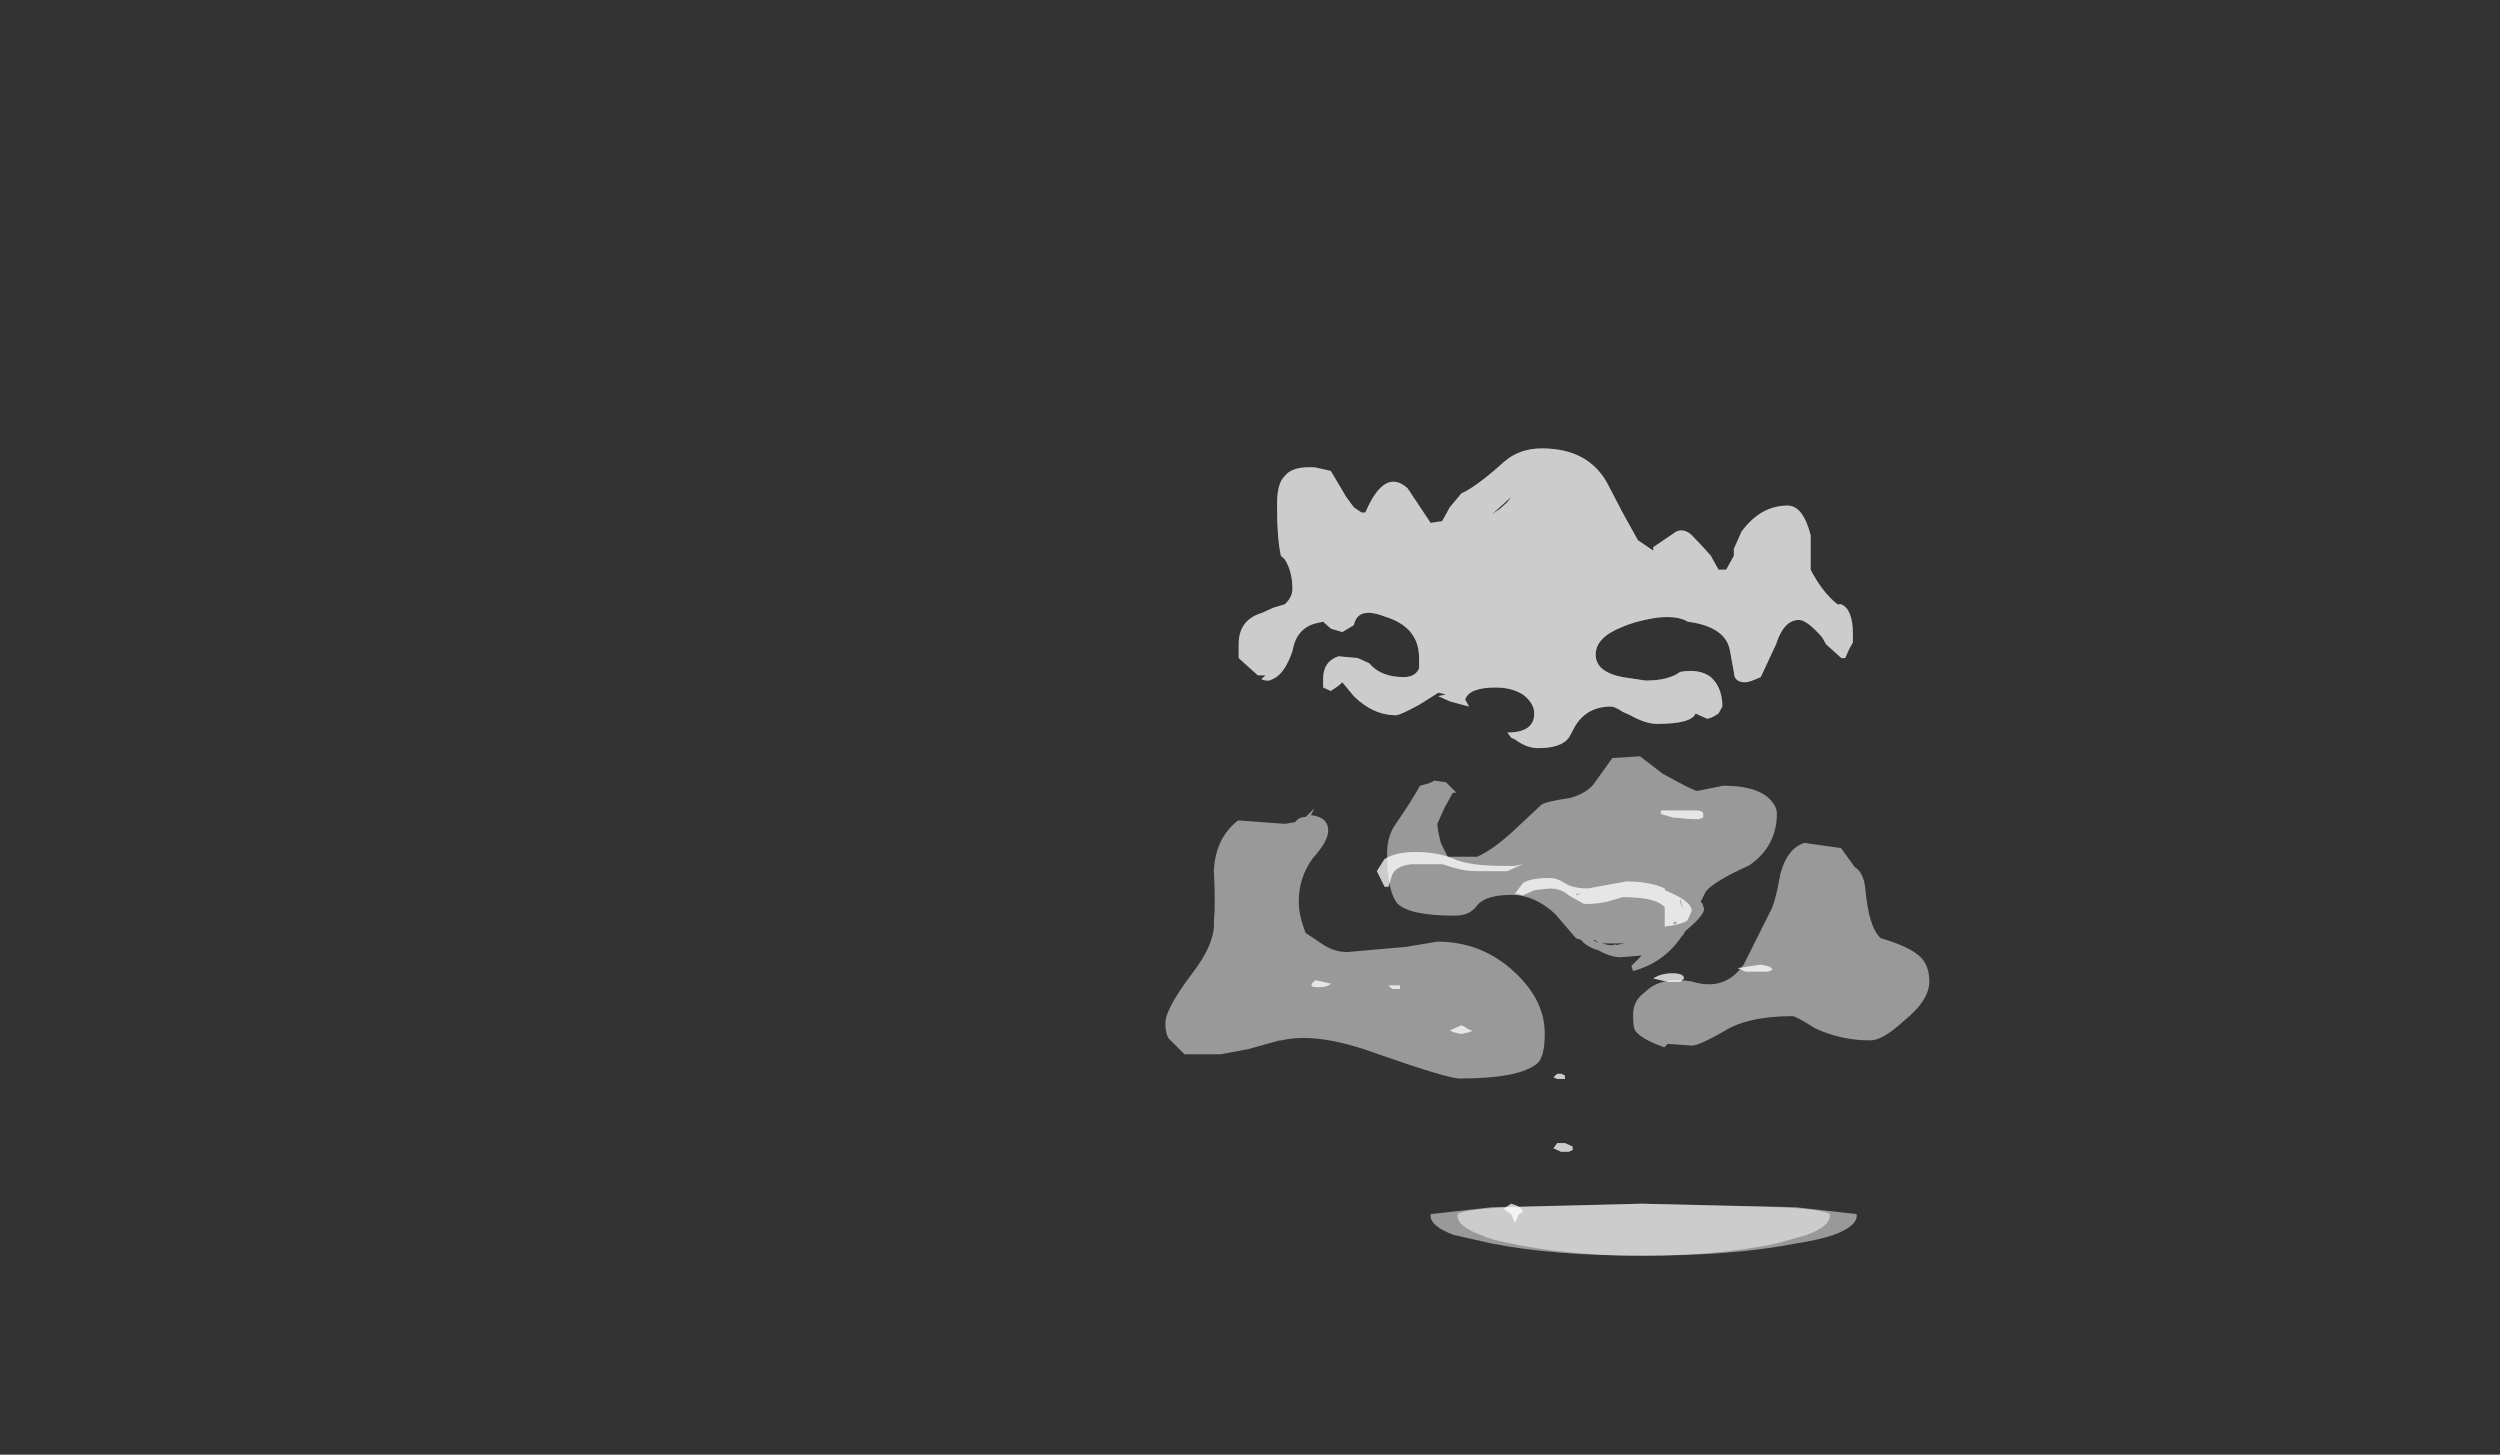 <?xml version="1.0" encoding="UTF-8" standalone="no"?>
<svg xmlns:ffdec="https://www.free-decompiler.com/flash" xmlns:xlink="http://www.w3.org/1999/xlink" ffdec:objectType="frame" height="293.9px" width="505.1px" xmlns="http://www.w3.org/2000/svg">
  <rect width="100%" height="100%" fill="#333333" stroke="none"/>
  <g transform="matrix(1.0, 0.0, 0.0, 1.0, 268.7, 242.2)">
    <use ffdec:characterId="3643" height="9.4" transform="matrix(7.0, 0.0, 0.0, 7.0, -33.25, -90.1)" width="22.05" xlink:href="#shape0"/>
    <use ffdec:characterId="2835" height="23.3" transform="matrix(-15.511, 0.0, 0.0, 7.0, 106.428, -151.6)" width="8.05" xlink:href="#shape1"/>
  </g>
  <defs>
    <g id="shape0" transform="matrix(1.0, 0.0, 0.0, 1.0, 13.05, 10.45)">
      <path d="M7.15 -6.55 Q7.25 -5.4 7.6 -5.1 8.45 -4.85 8.75 -4.55 9.0 -4.3 9.0 -3.85 9.0 -3.3 8.25 -2.7 7.65 -2.15 7.3 -2.15 6.45 -2.15 5.7 -2.5 5.15 -2.85 5.05 -2.85 3.75 -2.85 3.05 -2.4 2.35 -2.0 2.15 -2.0 L1.45 -2.05 1.35 -1.95 Q0.65 -2.2 0.5 -2.45 0.45 -2.55 0.45 -2.9 0.45 -3.3 0.8 -3.55 1.25 -4.0 2.15 -3.85 3.1 -3.55 3.65 -4.35 L4.4 -5.85 Q4.55 -6.1 4.7 -6.95 4.9 -7.7 5.4 -7.85 L6.45 -7.7 6.85 -7.15 Q7.1 -7.0 7.15 -6.55 M1.3 -9.85 Q2.2 -9.35 2.3 -9.35 L3.05 -9.5 Q3.9 -9.5 4.3 -9.2 4.6 -8.95 4.6 -8.7 4.6 -7.75 3.8 -7.2 2.8 -6.75 2.55 -6.45 L2.4 -6.15 2.45 -6.1 2.5 -5.95 Q2.5 -5.75 1.95 -5.3 L1.9 -5.2 1.85 -5.15 Q1.35 -4.4 0.45 -4.15 L0.4 -4.3 0.7 -4.6 0.1 -4.55 Q-0.2 -4.55 -0.55 -4.75 -0.9 -4.85 -1.05 -5.05 L-1.2 -5.1 -1.8 -5.8 Q-2.4 -6.35 -3.05 -6.35 -3.8 -6.35 -4.05 -6.05 -4.25 -5.75 -4.7 -5.75 -6.0 -5.75 -6.35 -6.1 -6.65 -6.45 -6.65 -7.55 -6.65 -8.05 -6.4 -8.4 -5.95 -9.05 -5.7 -9.5 -5.3 -9.6 -5.3 -9.65 L-4.95 -9.6 -4.65 -9.3 -4.75 -9.3 -5.0 -8.85 -5.2 -8.4 Q-5.2 -8.25 -5.1 -7.85 L-4.9 -7.45 -4.05 -7.45 Q-3.6 -7.65 -3.0 -8.2 L-2.2 -8.95 Q-2.05 -9.05 -1.35 -9.15 -0.85 -9.3 -0.65 -9.6 L-0.15 -10.3 0.65 -10.35 1.3 -9.85 M-9.6 -8.4 L-9.3 -8.45 Q-9.2 -8.6 -9.0 -8.6 L-8.75 -8.85 -8.85 -8.65 Q-8.35 -8.6 -8.35 -8.2 -8.35 -7.9 -8.8 -7.4 -9.2 -6.85 -9.2 -6.15 -9.2 -5.75 -9.0 -5.25 L-8.55 -4.95 Q-8.2 -4.7 -7.8 -4.7 L-6.1 -4.85 -5.2 -5.0 Q-3.9 -5.0 -2.95 -4.1 -2.1 -3.3 -2.1 -2.35 -2.1 -1.7 -2.3 -1.5 -2.8 -1.05 -4.55 -1.05 -4.9 -1.05 -6.9 -1.75 -8.65 -2.4 -9.7 -2.15 L-9.75 -2.15 -10.65 -1.9 -11.45 -1.75 -12.5 -1.75 -12.95 -2.2 Q-13.05 -2.35 -13.05 -2.65 -13.05 -3.05 -12.3 -4.05 -11.6 -4.95 -11.65 -5.6 -11.6 -6.05 -11.65 -7.05 -11.6 -8.0 -10.95 -8.5 L-9.6 -8.4 M-0.05 -4.9 L0.2 -4.95 -0.1 -4.95 -0.05 -4.9 M-0.45 -4.95 L-0.25 -4.9 -0.1 -4.9 -0.1 -4.95 -0.45 -4.95 M-0.7 -5.05 L-0.55 -4.95 -0.65 -5.05 -0.7 -5.05" fill="#ffffff" fill-opacity="0.502" fill-rule="evenodd" stroke="none"/>
    </g>
    <g id="shape1" transform="matrix(1.0, 0.0, 0.0, 1.0, 2.5, 22.25)">
      <path d="M3.05 -0.1 Q3.05 0.2 2.75 0.45 L2.25 0.7 Q1.45 1.05 0.3 1.05 -0.9 1.05 -1.7 0.7 -2.0 0.6 -2.2 0.45 -2.5 0.2 -2.5 -0.1 L-2.5 -0.15 -1.7 -0.35 0.3 -0.45 2.25 -0.35 3.05 -0.15 3.05 -0.1" fill="#ffffff" fill-opacity="0.502" fill-rule="evenodd" stroke="none"/>
      <path d="M2.7 -0.1 Q2.7 0.2 2.4 0.45 2.25 0.6 2.0 0.7 1.25 1.05 0.3 1.05 -0.7 1.05 -1.45 0.7 L-1.85 0.45 Q-2.15 0.2 -2.15 -0.1 L-2.15 -0.15 Q-2.05 -0.3 -1.45 -0.35 L0.3 -0.45 2.0 -0.35 Q2.6 -0.3 2.7 -0.15 L2.7 -0.1" fill="#ffffff" fill-opacity="0.502" fill-rule="evenodd" stroke="none"/>
      <path d="M2.65 -20.95 L2.8 -20.55 2.9 -20.15 3.05 -20.1 3.35 -21.1 Q3.65 -21.7 3.9 -20.4 L3.95 -20.4 4.05 -20.55 4.15 -20.85 4.35 -21.6 4.55 -21.7 Q4.85 -21.75 4.95 -21.45 5.05 -21.25 5.05 -20.65 L5.05 -20.55 Q5.05 -19.65 5.0 -19.15 L4.95 -19.05 Q4.85 -18.7 4.85 -18.2 4.85 -17.95 4.95 -17.75 L5.1 -17.65 5.25 -17.5 Q5.55 -17.3 5.55 -16.6 L5.55 -16.2 5.3 -15.7 5.2 -15.7 5.25 -15.6 Q5.25 -15.55 5.15 -15.55 L5.1 -15.6 Q4.95 -15.75 4.85 -16.4 4.8 -17.05 4.55 -17.2 L4.45 -17.25 4.35 -17.05 4.2 -16.95 4.05 -17.15 Q4.0 -17.7 3.65 -17.4 3.2 -17.1 3.2 -16.2 L3.2 -15.9 Q3.25 -15.65 3.4 -15.65 3.7 -15.65 3.85 -16.05 L4.0 -16.2 4.25 -16.25 Q4.45 -16.1 4.45 -15.6 L4.45 -15.35 4.35 -15.25 4.25 -15.4 4.2 -15.5 4.05 -15.1 Q3.8 -14.55 3.5 -14.55 3.45 -14.55 3.2 -14.85 L2.95 -15.2 2.85 -15.15 2.95 -15.1 2.8 -14.95 2.55 -14.8 2.6 -15.0 Q2.55 -15.35 2.2 -15.35 2.0 -15.35 1.85 -15.15 1.7 -14.9 1.7 -14.6 1.7 -14.05 2.05 -14.05 L2.0 -13.9 1.95 -13.85 Q1.8 -13.6 1.65 -13.6 1.35 -13.6 1.25 -13.9 L1.2 -14.1 Q1.05 -14.8 0.7 -14.8 0.65 -14.8 0.55 -14.65 L0.45 -14.55 Q0.25 -14.3 0.1 -14.3 -0.35 -14.3 -0.4 -14.6 L-0.55 -14.45 Q-0.6 -14.45 -0.7 -14.6 L-0.75 -14.8 Q-0.75 -15.35 -0.6 -15.65 -0.45 -15.9 -0.2 -15.8 -0.05 -15.55 0.25 -15.55 L0.55 -15.65 Q0.9 -15.8 0.9 -16.3 0.9 -16.8 0.55 -17.1 0.4 -17.25 0.15 -17.35 -0.15 -17.45 -0.3 -17.25 -0.8 -17.1 -0.85 -16.4 L-0.9 -15.8 Q-0.9 -15.5 -1.05 -15.5 -1.1 -15.5 -1.25 -15.65 L-1.45 -16.6 Q-1.55 -17.3 -1.75 -17.3 -1.85 -17.3 -2.05 -16.8 L-2.1 -16.6 -2.3 -16.2 -2.35 -16.2 -2.4 -16.45 -2.45 -16.65 -2.45 -16.9 Q-2.45 -17.6 -2.3 -17.75 L-2.25 -17.75 Q-2.05 -18.1 -1.9 -18.75 L-1.9 -19.75 Q-1.8 -20.6 -1.6 -20.6 -1.25 -20.6 -1.0 -19.85 L-0.9 -19.35 -0.9 -19.15 -0.8 -18.75 -0.7 -18.75 -0.6 -19.15 -0.5 -19.4 -0.35 -19.75 Q-0.25 -19.95 -0.15 -19.85 L0.15 -19.4 0.15 -19.3 0.35 -19.6 0.55 -20.4 0.75 -21.25 Q1.0 -22.25 1.6 -22.25 1.9 -22.25 2.1 -21.85 2.45 -21.15 2.65 -20.95 M2.2 -20.45 L2.0 -20.85 2.05 -20.7 2.15 -20.5 2.25 -20.35 2.2 -20.45 M0.05 -11.7 L-0.1 -11.6 -0.35 -11.55 -0.45 -11.55 -0.5 -11.6 -0.5 -11.7 Q-0.5 -11.8 -0.4 -11.8 L0.05 -11.8 0.05 -11.7 M1.5 -9.85 Q1.75 -9.85 1.85 -9.7 L1.95 -9.4 1.85 -9.35 1.7 -9.5 1.5 -9.55 Q1.35 -9.55 1.25 -9.35 L1.05 -9.1 Q0.85 -9.1 0.7 -9.2 L0.55 -9.3 Q0.1 -9.3 0.0 -9.0 L0.0 -8.45 -0.15 -8.5 -0.1 -8.55 -0.15 -8.6 -0.15 -8.5 Q-0.3 -8.6 -0.3 -8.65 L-0.35 -8.9 Q-0.35 -9.15 -0.1 -9.4 L0.0 -9.5 0.0 -9.55 Q0.2 -9.75 0.5 -9.75 L1.0 -9.55 Q1.2 -9.55 1.3 -9.7 1.4 -9.85 1.5 -9.85 M1.85 -10.25 L1.95 -10.2 2.1 -10.2 Q2.55 -10.2 2.75 -10.4 2.95 -10.6 3.25 -10.6 3.5 -10.6 3.65 -10.4 L3.75 -10.05 3.65 -9.6 3.6 -9.6 3.55 -9.95 Q3.5 -10.2 3.3 -10.25 L2.9 -10.25 2.75 -10.15 Q2.6 -10.05 2.45 -10.05 L2.05 -10.05 1.85 -10.25 M1.1 -9.4 L1.15 -9.35 1.15 -9.4 1.1 -9.4 M3.6 -6.75 L3.55 -6.65 3.45 -6.65 3.45 -6.75 3.6 -6.75 M2.6 -5.55 L2.65 -5.6 2.8 -5.45 2.75 -5.4 2.65 -5.35 2.55 -5.4 2.5 -5.45 Q2.55 -5.45 2.6 -5.55 M1.4 -4.05 L1.3 -4.05 1.3 -4.15 1.35 -4.2 1.4 -4.2 1.45 -4.1 1.4 -4.05 M1.2 -2.0 L1.2 -2.1 1.3 -2.2 1.4 -2.2 1.45 -2.05 1.35 -1.95 1.25 -1.95 1.2 -2.0 M1.85 -0.2 Q1.85 -0.35 2.0 -0.45 L2.1 -0.3 2.0 -0.15 1.95 0.1 1.9 -0.15 1.85 -0.2 M4.55 -6.9 L4.6 -6.8 4.6 -6.75 Q4.6 -6.7 4.5 -6.7 4.4 -6.7 4.35 -6.8 L4.55 -6.9 M-0.2 -9.15 L-0.25 -8.9 -0.2 -9.25 -0.2 -9.15 M-0.2 -6.85 L-0.25 -6.95 Q-0.25 -7.1 -0.1 -7.1 0.05 -7.1 0.15 -6.95 L-0.05 -6.85 -0.2 -6.85 M-0.95 -7.25 L-1.05 -7.15 -1.35 -7.15 -1.4 -7.2 Q-1.4 -7.3 -1.25 -7.35 L-0.95 -7.25" fill="#ffffff" fill-opacity="0.502" fill-rule="evenodd" stroke="none"/>
      <path d="M2.65 -20.95 L2.8 -20.55 2.9 -20.15 3.05 -20.1 3.35 -21.1 Q3.65 -21.7 3.9 -20.4 L3.95 -20.4 4.05 -20.55 4.15 -20.85 4.35 -21.6 4.55 -21.7 Q4.85 -21.75 4.95 -21.45 5.05 -21.25 5.05 -20.65 L5.05 -20.55 Q5.05 -19.65 5.0 -19.15 L4.95 -19.05 Q4.85 -18.7 4.85 -18.2 4.85 -17.95 4.95 -17.75 L5.1 -17.65 5.25 -17.5 Q5.55 -17.3 5.55 -16.6 L5.55 -16.2 5.3 -15.7 5.2 -15.7 5.25 -15.6 Q5.25 -15.55 5.15 -15.55 L5.1 -15.6 Q4.95 -15.75 4.85 -16.4 4.8 -17.05 4.55 -17.2 L4.45 -17.25 4.35 -17.05 4.2 -16.95 4.05 -17.15 Q4.0 -17.7 3.65 -17.4 3.2 -17.1 3.2 -16.2 L3.2 -15.9 Q3.25 -15.65 3.4 -15.65 3.7 -15.65 3.85 -16.05 L4.0 -16.2 4.25 -16.25 Q4.45 -16.1 4.45 -15.6 L4.45 -15.35 4.35 -15.25 4.25 -15.4 4.2 -15.5 4.05 -15.1 Q3.8 -14.55 3.5 -14.55 3.45 -14.55 3.2 -14.85 L2.95 -15.2 2.85 -15.15 2.95 -15.1 2.8 -14.95 2.55 -14.8 2.6 -15.0 Q2.55 -15.35 2.2 -15.35 2.0 -15.35 1.85 -15.15 1.7 -14.9 1.7 -14.6 1.7 -14.05 2.05 -14.05 L2.0 -13.9 1.95 -13.85 Q1.8 -13.6 1.65 -13.6 1.35 -13.6 1.25 -13.9 L1.2 -14.1 Q1.05 -14.8 0.7 -14.8 0.65 -14.8 0.55 -14.65 L0.45 -14.55 Q0.25 -14.3 0.1 -14.3 -0.35 -14.3 -0.4 -14.6 L-0.55 -14.45 Q-0.6 -14.45 -0.7 -14.6 L-0.75 -14.8 Q-0.75 -15.35 -0.6 -15.65 -0.45 -15.9 -0.2 -15.8 -0.05 -15.55 0.25 -15.55 L0.55 -15.65 Q0.9 -15.8 0.9 -16.3 0.9 -16.8 0.55 -17.1 0.4 -17.25 0.15 -17.35 -0.15 -17.45 -0.3 -17.25 -0.8 -17.1 -0.85 -16.4 L-0.9 -15.8 Q-0.9 -15.5 -1.05 -15.5 -1.1 -15.5 -1.25 -15.65 L-1.45 -16.6 Q-1.55 -17.3 -1.75 -17.3 -1.85 -17.3 -2.05 -16.8 L-2.1 -16.6 -2.3 -16.2 -2.35 -16.2 -2.4 -16.45 -2.45 -16.65 -2.45 -16.9 Q-2.45 -17.6 -2.3 -17.75 L-2.25 -17.75 Q-2.05 -18.1 -1.9 -18.75 L-1.9 -19.75 Q-1.8 -20.6 -1.6 -20.6 -1.25 -20.6 -1.0 -19.85 L-0.9 -19.35 -0.9 -19.15 -0.8 -18.75 -0.7 -18.75 -0.6 -19.15 -0.5 -19.4 -0.35 -19.75 Q-0.25 -19.95 -0.15 -19.85 L0.15 -19.4 0.15 -19.3 0.35 -19.6 0.55 -20.4 0.75 -21.25 Q1.0 -22.25 1.6 -22.25 1.9 -22.25 2.1 -21.85 2.45 -21.15 2.65 -20.95 M2.2 -20.45 L2.0 -20.85 2.05 -20.7 2.15 -20.5 2.25 -20.35 2.2 -20.45 M0.05 -11.7 L-0.1 -11.6 -0.35 -11.55 -0.45 -11.55 -0.5 -11.6 -0.5 -11.7 Q-0.5 -11.8 -0.4 -11.8 L0.05 -11.8 0.05 -11.7 M1.5 -9.85 Q1.75 -9.85 1.85 -9.7 L1.95 -9.4 1.85 -9.35 1.7 -9.5 1.5 -9.55 Q1.35 -9.55 1.25 -9.35 L1.05 -9.1 Q0.85 -9.1 0.7 -9.2 L0.55 -9.3 Q0.1 -9.3 0.0 -9.0 L0.0 -8.45 -0.15 -8.5 -0.1 -8.55 -0.15 -8.6 -0.15 -8.5 Q-0.3 -8.6 -0.3 -8.65 L-0.35 -8.9 Q-0.35 -9.15 -0.1 -9.4 L0.0 -9.5 0.0 -9.55 Q0.2 -9.75 0.5 -9.75 L1.0 -9.55 Q1.2 -9.55 1.3 -9.7 1.4 -9.85 1.5 -9.85 M1.85 -10.25 L1.95 -10.2 2.1 -10.2 Q2.55 -10.2 2.75 -10.4 2.95 -10.6 3.25 -10.6 3.5 -10.6 3.65 -10.4 L3.75 -10.05 3.65 -9.6 3.6 -9.6 3.55 -9.95 Q3.5 -10.2 3.3 -10.25 L2.9 -10.25 2.75 -10.15 Q2.6 -10.05 2.45 -10.05 L2.05 -10.05 1.85 -10.25 M1.1 -9.4 L1.15 -9.35 1.15 -9.4 1.1 -9.4 M3.6 -6.75 L3.55 -6.65 3.45 -6.65 3.45 -6.75 3.6 -6.75 M2.6 -5.55 L2.65 -5.6 2.8 -5.45 2.75 -5.4 2.65 -5.35 2.55 -5.4 2.5 -5.45 Q2.55 -5.45 2.6 -5.55 M1.4 -4.05 L1.3 -4.05 1.3 -4.15 1.35 -4.2 1.4 -4.2 1.45 -4.1 1.4 -4.05 M1.4 -2.2 L1.45 -2.05 1.35 -1.95 1.25 -1.95 1.2 -2.0 1.2 -2.1 1.3 -2.2 1.4 -2.2 M1.85 -0.2 Q1.85 -0.35 2.0 -0.45 L2.1 -0.3 2.0 -0.15 1.95 0.1 1.9 -0.15 1.85 -0.2 M4.55 -6.9 L4.6 -6.8 4.6 -6.75 Q4.6 -6.7 4.5 -6.7 4.4 -6.7 4.35 -6.8 L4.55 -6.9 M-0.2 -9.15 L-0.25 -8.9 -0.2 -9.25 -0.2 -9.15 M-0.2 -6.85 L-0.25 -6.95 Q-0.25 -7.1 -0.1 -7.1 0.05 -7.1 0.15 -6.95 L-0.05 -6.85 -0.2 -6.85 M-0.95 -7.25 L-1.05 -7.15 -1.35 -7.15 -1.4 -7.2 Q-1.4 -7.3 -1.25 -7.35 L-0.95 -7.25" fill="#ffffff" fill-opacity="0.502" fill-rule="evenodd" stroke="none"/>
    </g>
  </defs>
</svg>

